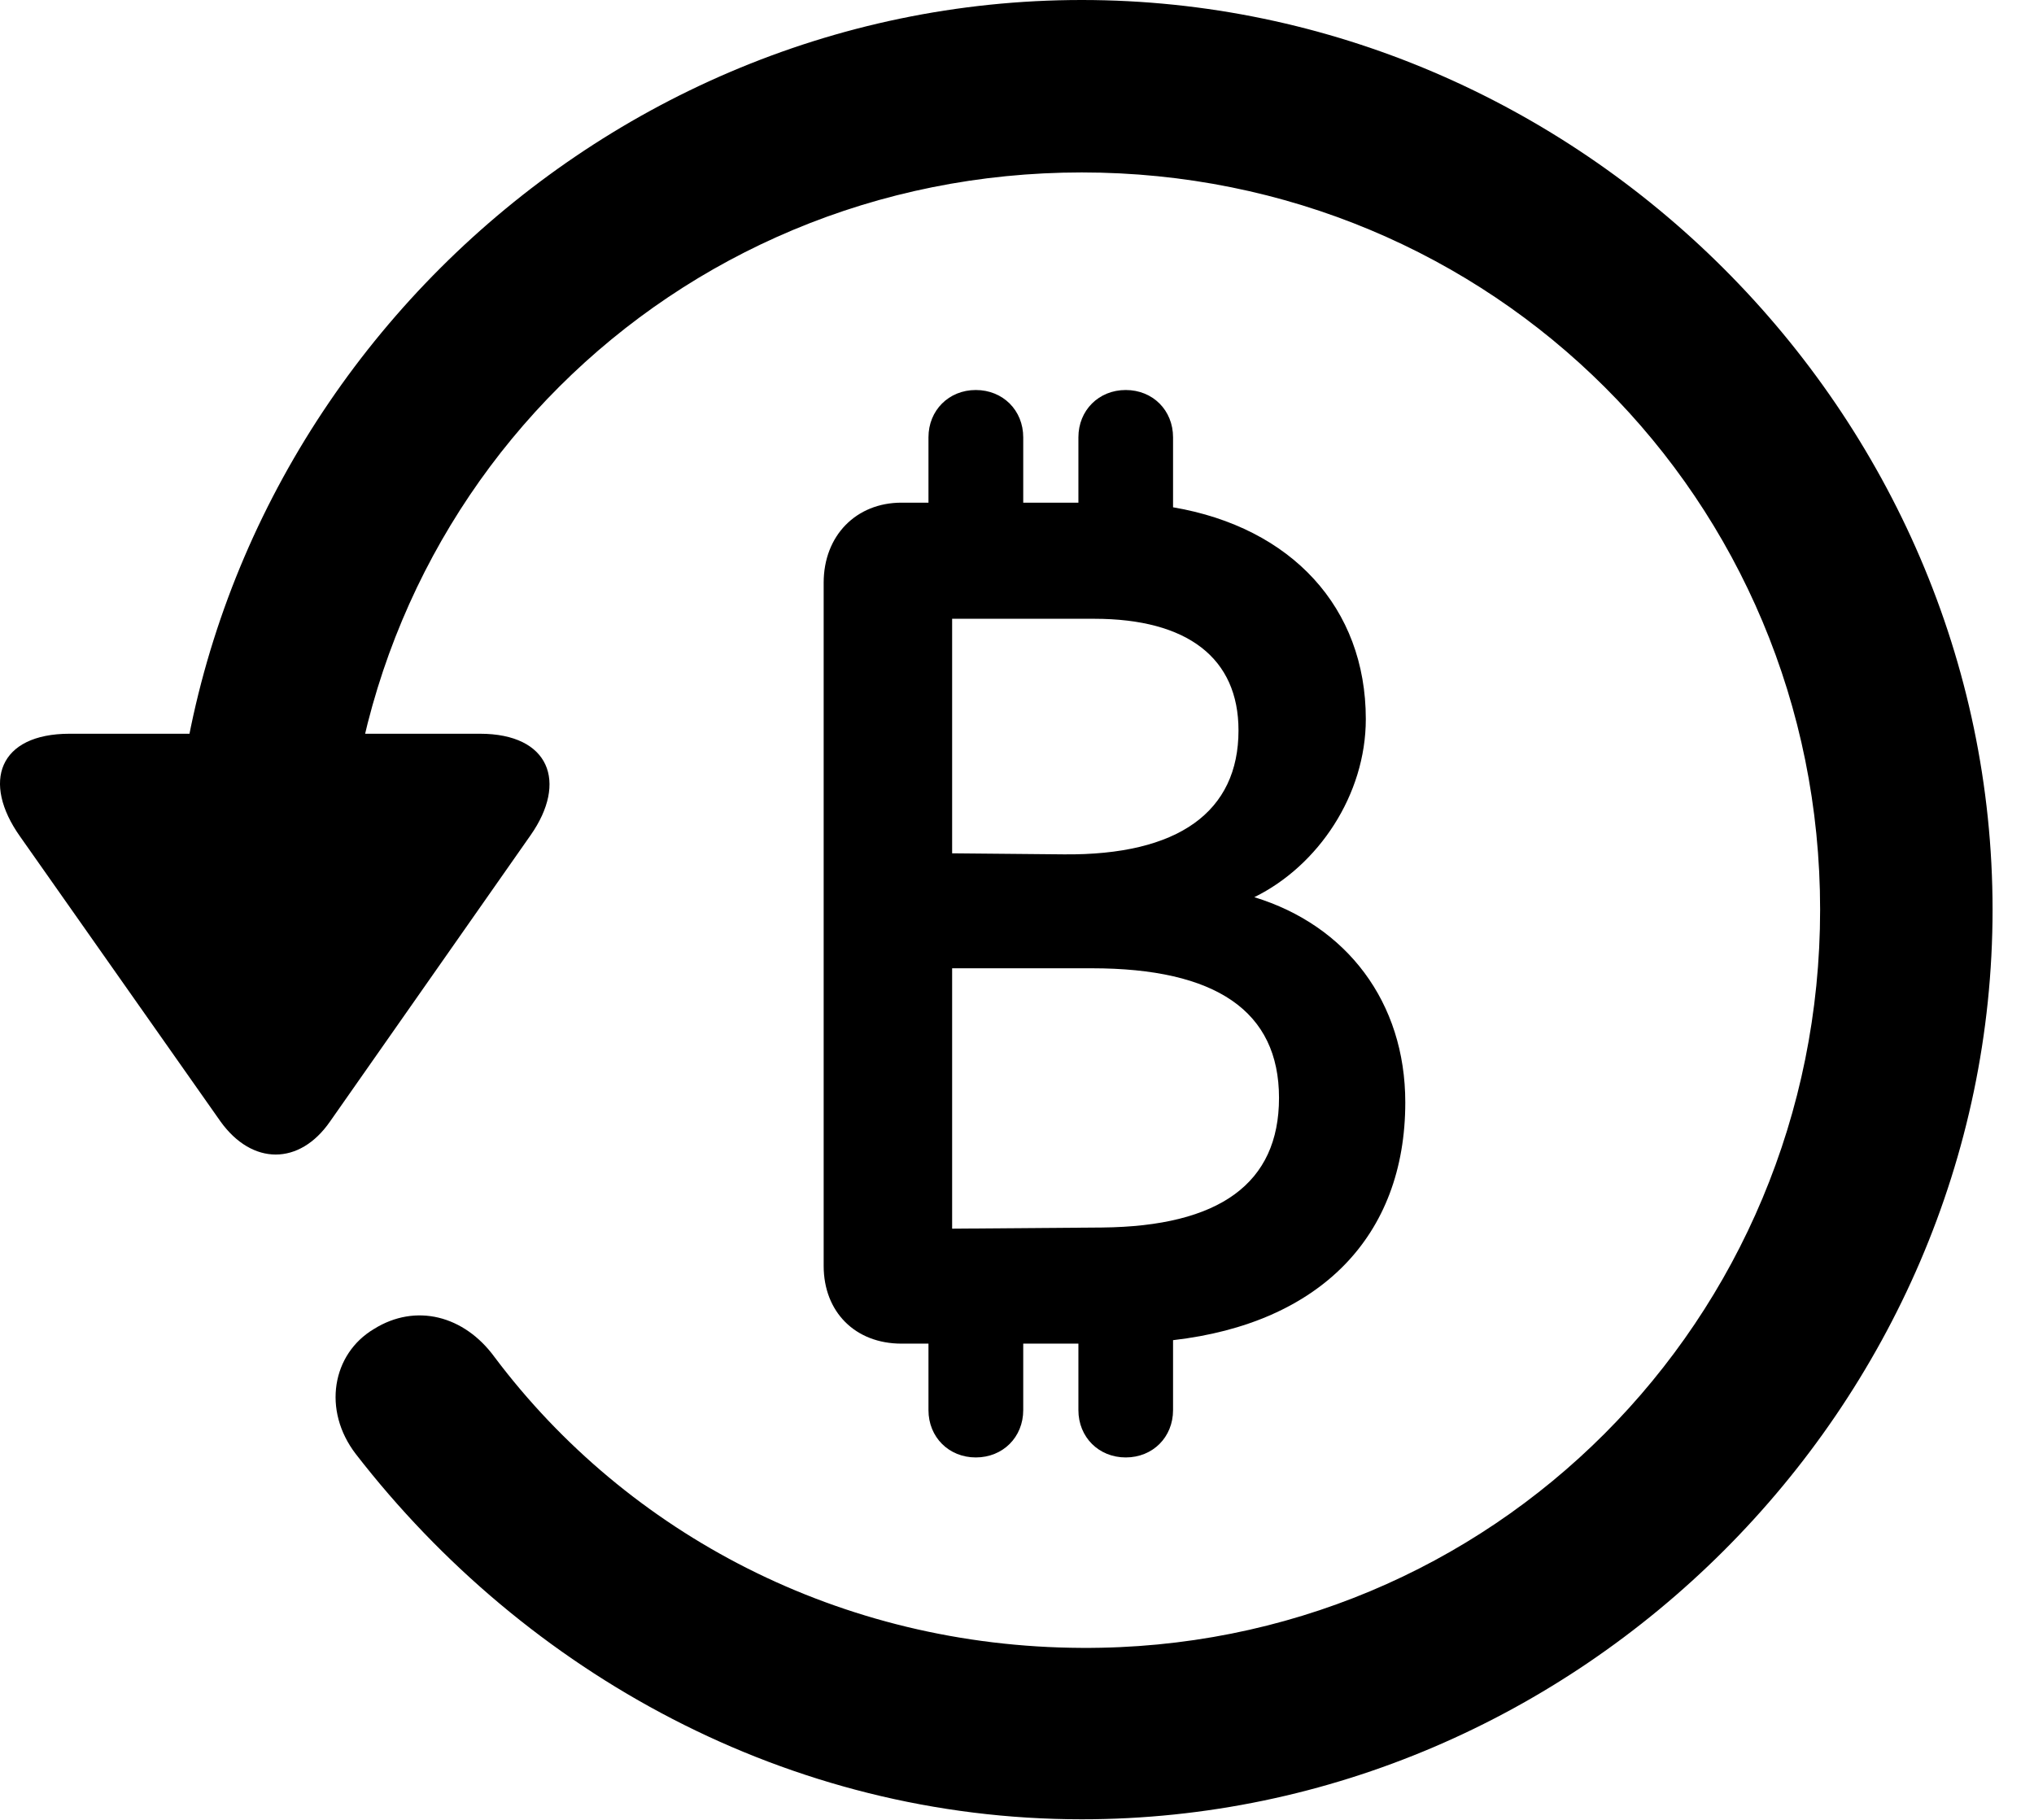 <svg version="1.1" xmlns="http://www.w3.org/2000/svg" xmlns:xlink="http://www.w3.org/1999/xlink" width="17.622" height="15.771" viewBox="0 0 17.622 15.771">
 <g>
  <rect height="15.771" opacity="0" width="17.622" x="0" y="0"/>
  <path d="M9.372 15.762C13.679 15.762 17.263 12.188 17.263 7.881C17.263 3.574 13.679 0 9.372 0C5.066 0 1.492 3.564 1.492 7.871L2.986 7.871C2.986 4.316 5.818 1.494 9.372 1.494C12.927 1.494 15.769 4.326 15.769 7.881C15.769 11.435 12.927 14.297 9.372 14.277C7.283 14.268 5.437 13.291 4.285 11.758C4.021 11.396 3.601 11.289 3.24 11.514C2.878 11.729 2.79 12.217 3.083 12.598C4.558 14.502 6.833 15.762 9.372 15.762ZM0.603 6.357C-0.012 6.357-0.159 6.777 0.173 7.246L1.911 9.717C2.185 10.098 2.595 10.098 2.859 9.717L4.597 7.236C4.919 6.777 4.763 6.357 4.158 6.357Z" fill="currentColor"/>
  <path d="M7.136 10.967C7.136 11.367 7.41 11.641 7.81 11.641L8.044 11.641L8.044 12.217C8.044 12.451 8.22 12.627 8.454 12.627C8.689 12.627 8.865 12.451 8.865 12.217L8.865 11.641L9.343 11.641L9.343 12.217C9.343 12.451 9.519 12.627 9.753 12.627C9.988 12.627 10.163 12.451 10.163 12.217L10.163 11.611C11.433 11.465 12.175 10.713 12.175 9.551C12.175 8.682 11.667 8.018 10.867 7.773C11.423 7.5 11.833 6.885 11.833 6.23C11.833 5.264 11.189 4.57 10.163 4.395L10.163 3.789C10.163 3.555 9.988 3.379 9.753 3.379C9.519 3.379 9.343 3.555 9.343 3.789L9.343 4.355L8.865 4.355L8.865 3.789C8.865 3.555 8.689 3.379 8.454 3.379C8.22 3.379 8.044 3.555 8.044 3.789L8.044 4.355L7.81 4.355C7.419 4.355 7.136 4.639 7.136 5.049ZM8.249 10.645L8.249 8.389L9.46 8.389C10.534 8.389 11.081 8.76 11.081 9.512C11.081 10.254 10.564 10.625 9.548 10.635ZM8.249 7.393L8.249 5.361L9.48 5.361C10.29 5.361 10.73 5.703 10.73 6.328C10.73 7.031 10.212 7.412 9.216 7.402Z" fill="currentColor"/>
 </g>
</svg>
